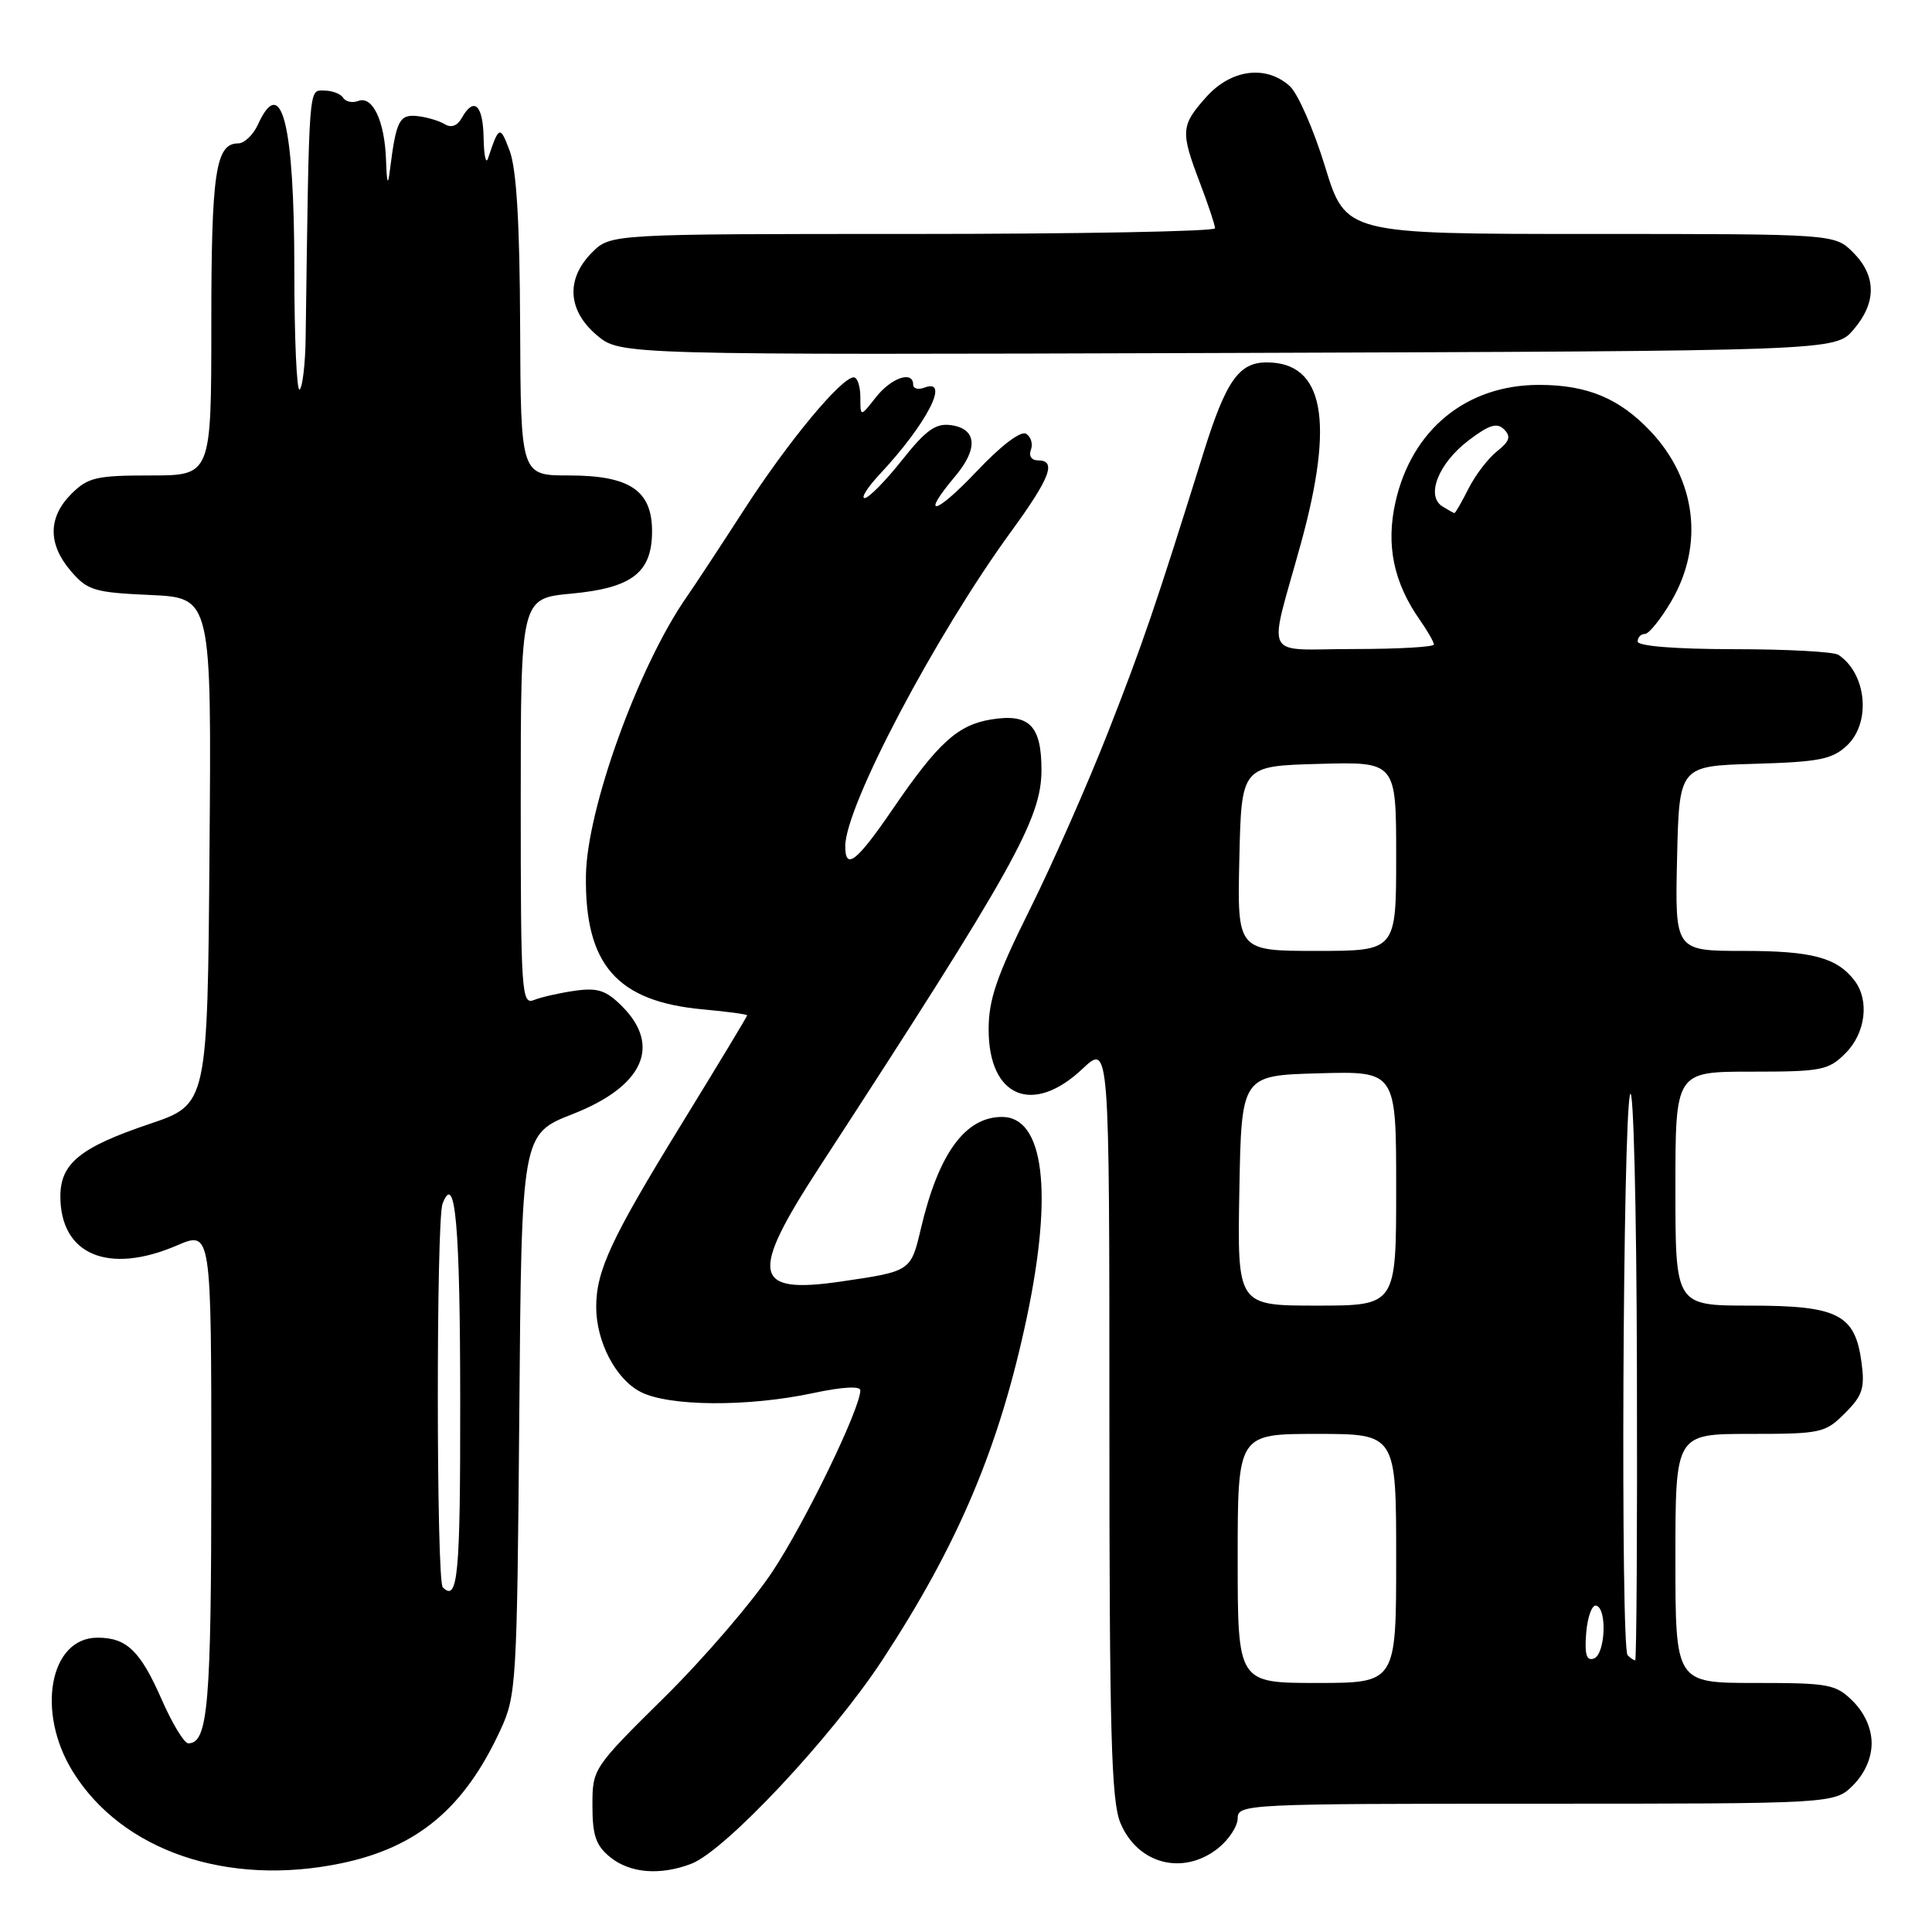 <?xml version="1.0" encoding="UTF-8" standalone="no"?>
<!DOCTYPE svg PUBLIC "-//W3C//DTD SVG 1.1//EN" "http://www.w3.org/Graphics/SVG/1.1/DTD/svg11.dtd" >
<svg xmlns="http://www.w3.org/2000/svg" xmlns:xlink="http://www.w3.org/1999/xlink" version="1.1" viewBox="0 0 256 256">
 <g >
 <path fill="currentColor"
d=" M 45.20 246.90 C 55.31 244.80 61.53 239.60 66.31 229.23 C 68.42 224.68 68.51 223.11 68.81 187.39 C 69.11 150.27 69.11 150.27 75.91 147.61 C 85.23 143.95 87.68 138.59 82.42 133.33 C 80.31 131.22 79.19 130.85 76.17 131.28 C 74.15 131.57 71.71 132.12 70.75 132.51 C 69.11 133.17 69.00 131.53 69.00 106.25 C 69.00 79.29 69.00 79.29 75.70 78.66 C 83.76 77.91 86.40 75.87 86.40 70.39 C 86.40 64.99 83.44 63.00 75.39 63.00 C 69.00 63.00 69.00 63.00 68.92 43.25 C 68.87 29.58 68.44 22.42 67.54 20.00 C 66.26 16.58 66.12 16.62 64.66 21.00 C 64.38 21.82 64.12 20.59 64.08 18.25 C 64.00 13.86 62.79 12.77 61.18 15.64 C 60.59 16.69 59.78 16.98 58.92 16.45 C 58.19 16.00 56.55 15.52 55.29 15.38 C 52.92 15.13 52.49 15.98 51.67 22.50 C 51.40 24.72 51.26 24.38 51.15 21.18 C 50.97 16.02 49.37 12.64 47.46 13.38 C 46.69 13.67 45.80 13.48 45.47 12.96 C 45.15 12.43 44.01 12.00 42.94 12.00 C 40.87 12.00 40.97 10.74 40.50 44.71 C 40.46 48.12 40.10 51.23 39.71 51.62 C 39.32 52.01 39.00 44.85 39.00 35.71 C 39.00 16.41 37.30 9.65 34.18 16.50 C 33.56 17.87 32.37 19.00 31.56 19.00 C 28.57 19.00 28.00 22.86 28.00 42.93 C 28.00 63.00 28.00 63.00 19.95 63.00 C 12.75 63.00 11.65 63.26 9.45 65.45 C 6.35 68.56 6.33 72.11 9.40 75.68 C 11.60 78.24 12.50 78.51 19.92 78.84 C 28.03 79.21 28.03 79.21 27.76 112.77 C 27.50 146.33 27.50 146.33 19.84 148.92 C 10.63 152.02 8.00 154.16 8.00 158.52 C 8.00 166.25 14.34 168.93 23.42 165.04 C 28.00 163.07 28.00 163.07 28.00 195.10 C 28.00 225.93 27.57 231.00 24.95 231.00 C 24.41 231.00 22.84 228.41 21.45 225.25 C 18.60 218.75 16.80 217.00 12.92 217.00 C 6.58 217.00 4.76 226.84 9.64 234.73 C 16.14 245.25 30.12 250.03 45.20 246.90 Z  M 91.60 246.96 C 96.07 245.26 110.19 230.20 116.89 220.00 C 127.00 204.59 132.44 191.70 136.07 174.51 C 139.56 157.94 138.33 148.00 132.78 148.00 C 127.89 148.00 124.37 152.84 122.03 162.76 C 120.69 168.46 120.71 168.45 111.50 169.80 C 99.71 171.53 99.23 169.01 108.59 154.63 C 134.36 115.02 138.00 108.51 138.00 102.02 C 138.00 96.14 136.38 94.51 131.35 95.33 C 126.90 96.05 124.29 98.43 118.29 107.21 C 113.51 114.20 112.00 115.38 112.00 112.13 C 112.00 106.84 123.94 84.20 134.00 70.40 C 139.18 63.29 140.04 61.00 137.53 61.00 C 136.68 61.00 136.29 60.41 136.60 59.60 C 136.89 58.83 136.61 57.88 135.97 57.48 C 135.26 57.05 132.66 59.02 129.40 62.47 C 123.93 68.26 121.84 68.72 126.58 63.09 C 129.66 59.43 129.43 56.79 125.98 56.33 C 123.97 56.06 122.67 57.00 119.50 61.00 C 117.32 63.75 115.10 66.00 114.57 66.00 C 114.04 66.00 114.97 64.54 116.65 62.75 C 122.81 56.15 125.96 50.04 122.50 51.36 C 121.68 51.68 121.00 51.50 121.00 50.97 C 121.00 49.07 118.11 50.04 116.07 52.63 C 114.00 55.27 114.00 55.27 114.00 52.63 C 114.00 51.19 113.61 50.00 113.13 50.00 C 111.49 50.00 104.44 58.49 98.62 67.50 C 95.42 72.45 92.00 77.65 91.02 79.05 C 84.62 88.21 77.77 107.14 77.64 116.00 C 77.47 127.83 81.74 132.71 93.16 133.75 C 96.37 134.04 99.00 134.40 99.00 134.54 C 99.00 134.69 95.03 141.26 90.18 149.15 C 80.98 164.13 79.00 168.38 79.00 173.18 C 79.00 177.78 81.58 182.73 84.87 184.43 C 88.62 186.37 99.10 186.44 107.75 184.59 C 111.56 183.77 114.00 183.63 114.00 184.22 C 114.00 186.63 106.71 201.68 102.35 208.25 C 99.71 212.24 93.27 219.74 88.03 224.91 C 78.56 234.27 78.50 234.36 78.50 239.25 C 78.50 243.22 78.96 244.55 80.86 246.09 C 83.48 248.21 87.46 248.54 91.60 246.96 Z  M 161.37 244.93 C 162.81 243.79 164.00 241.99 164.00 240.93 C 164.00 239.06 165.16 239.00 203.55 239.00 C 243.09 239.00 243.09 239.00 245.55 236.55 C 247.09 235.00 248.00 232.95 248.00 231.00 C 248.00 229.05 247.09 227.00 245.55 225.45 C 243.25 223.16 242.41 223.00 232.55 223.00 C 222.00 223.00 222.00 223.00 222.00 206.50 C 222.00 190.00 222.00 190.00 231.86 190.00 C 241.28 190.00 241.85 189.88 244.46 187.26 C 246.80 184.93 247.12 183.94 246.66 180.52 C 245.81 174.15 243.54 173.00 231.89 173.00 C 222.00 173.00 222.00 173.00 222.00 157.50 C 222.00 142.00 222.00 142.00 232.05 142.00 C 241.38 142.00 242.27 141.83 244.55 139.55 C 247.21 136.88 247.74 132.54 245.72 129.91 C 243.39 126.88 240.08 126.00 231.03 126.00 C 221.94 126.00 221.94 126.00 222.22 113.75 C 222.50 101.50 222.50 101.50 232.48 101.21 C 241.05 100.96 242.77 100.62 244.73 98.79 C 247.96 95.75 247.35 89.27 243.60 86.77 C 243.00 86.36 236.76 86.02 229.75 86.02 C 221.93 86.01 217.00 85.61 217.00 85.00 C 217.00 84.45 217.43 84.00 217.96 84.00 C 218.48 84.00 220.06 82.05 221.46 79.66 C 225.82 72.22 224.75 63.54 218.69 57.13 C 214.56 52.77 210.30 51.00 203.93 51.00 C 194.30 51.00 187.06 56.92 184.90 66.55 C 183.63 72.24 184.66 77.19 188.14 82.15 C 189.16 83.61 190.00 85.08 190.00 85.40 C 190.00 85.73 185.22 86.00 179.38 86.00 C 167.12 86.00 168.02 87.81 172.38 72.00 C 176.85 55.75 175.42 48.06 167.90 48.02 C 164.17 47.99 162.45 50.44 159.46 60.02 C 153.12 80.32 151.46 85.19 146.83 97.00 C 144.13 103.88 139.47 114.45 136.46 120.50 C 132.06 129.35 130.99 132.46 131.00 136.42 C 131.00 145.39 136.85 147.84 143.43 141.63 C 147.00 138.26 147.00 138.26 147.00 188.16 C 147.00 229.58 147.25 238.66 148.46 241.55 C 150.73 247.00 156.74 248.57 161.37 244.93 Z  M 245.59 43.69 C 248.67 40.11 248.65 36.56 245.55 33.45 C 243.09 31.00 243.09 31.00 210.70 31.00 C 178.32 31.00 178.32 31.00 175.58 22.09 C 174.08 17.18 171.97 12.38 170.91 11.42 C 167.77 8.57 163.13 9.17 159.84 12.85 C 156.46 16.63 156.40 17.41 159.00 24.24 C 160.10 27.13 161.00 29.84 161.00 30.25 C 161.00 30.66 142.98 31.00 120.95 31.00 C 80.91 31.00 80.91 31.00 78.45 33.45 C 74.95 36.96 75.20 41.15 79.10 44.43 C 82.19 47.03 82.19 47.03 162.68 46.77 C 243.17 46.50 243.17 46.50 245.59 43.69 Z  M 58.67 210.33 C 57.81 209.48 57.79 161.72 58.64 159.50 C 60.33 155.10 60.97 162.32 60.98 185.75 C 61.00 208.80 60.67 212.33 58.67 210.33 Z  M 164.00 206.50 C 164.00 190.00 164.00 190.00 174.50 190.00 C 185.00 190.00 185.00 190.00 185.00 206.50 C 185.00 223.00 185.00 223.00 174.50 223.00 C 164.00 223.00 164.00 223.00 164.00 206.50 Z  M 210.18 216.36 C 210.36 214.23 210.95 212.61 211.50 212.75 C 212.99 213.12 212.71 219.26 211.18 219.77 C 210.21 220.10 209.95 219.20 210.18 216.36 Z  M 215.67 219.33 C 214.72 218.38 215.03 148.02 216.00 145.00 C 216.44 143.62 216.85 159.94 216.90 181.25 C 216.96 202.56 216.85 220.00 216.67 220.00 C 216.48 220.00 216.03 219.70 215.67 219.33 Z  M 164.22 157.75 C 164.50 142.50 164.50 142.50 174.75 142.22 C 185.00 141.93 185.00 141.93 185.00 157.47 C 185.00 173.00 185.00 173.00 174.47 173.00 C 163.95 173.00 163.95 173.00 164.22 157.75 Z  M 164.22 113.75 C 164.50 101.50 164.50 101.50 174.75 101.22 C 185.00 100.93 185.00 100.93 185.00 113.47 C 185.00 126.00 185.00 126.00 174.47 126.00 C 163.94 126.00 163.94 126.00 164.22 113.75 Z  M 191.11 67.09 C 188.91 65.69 190.60 61.41 194.55 58.39 C 197.32 56.28 198.36 55.96 199.30 56.90 C 200.24 57.84 200.03 58.48 198.36 59.80 C 197.18 60.74 195.48 62.96 194.58 64.75 C 193.68 66.54 192.85 67.99 192.72 67.98 C 192.60 67.98 191.88 67.57 191.11 67.09 Z "/>
</g>
</svg>